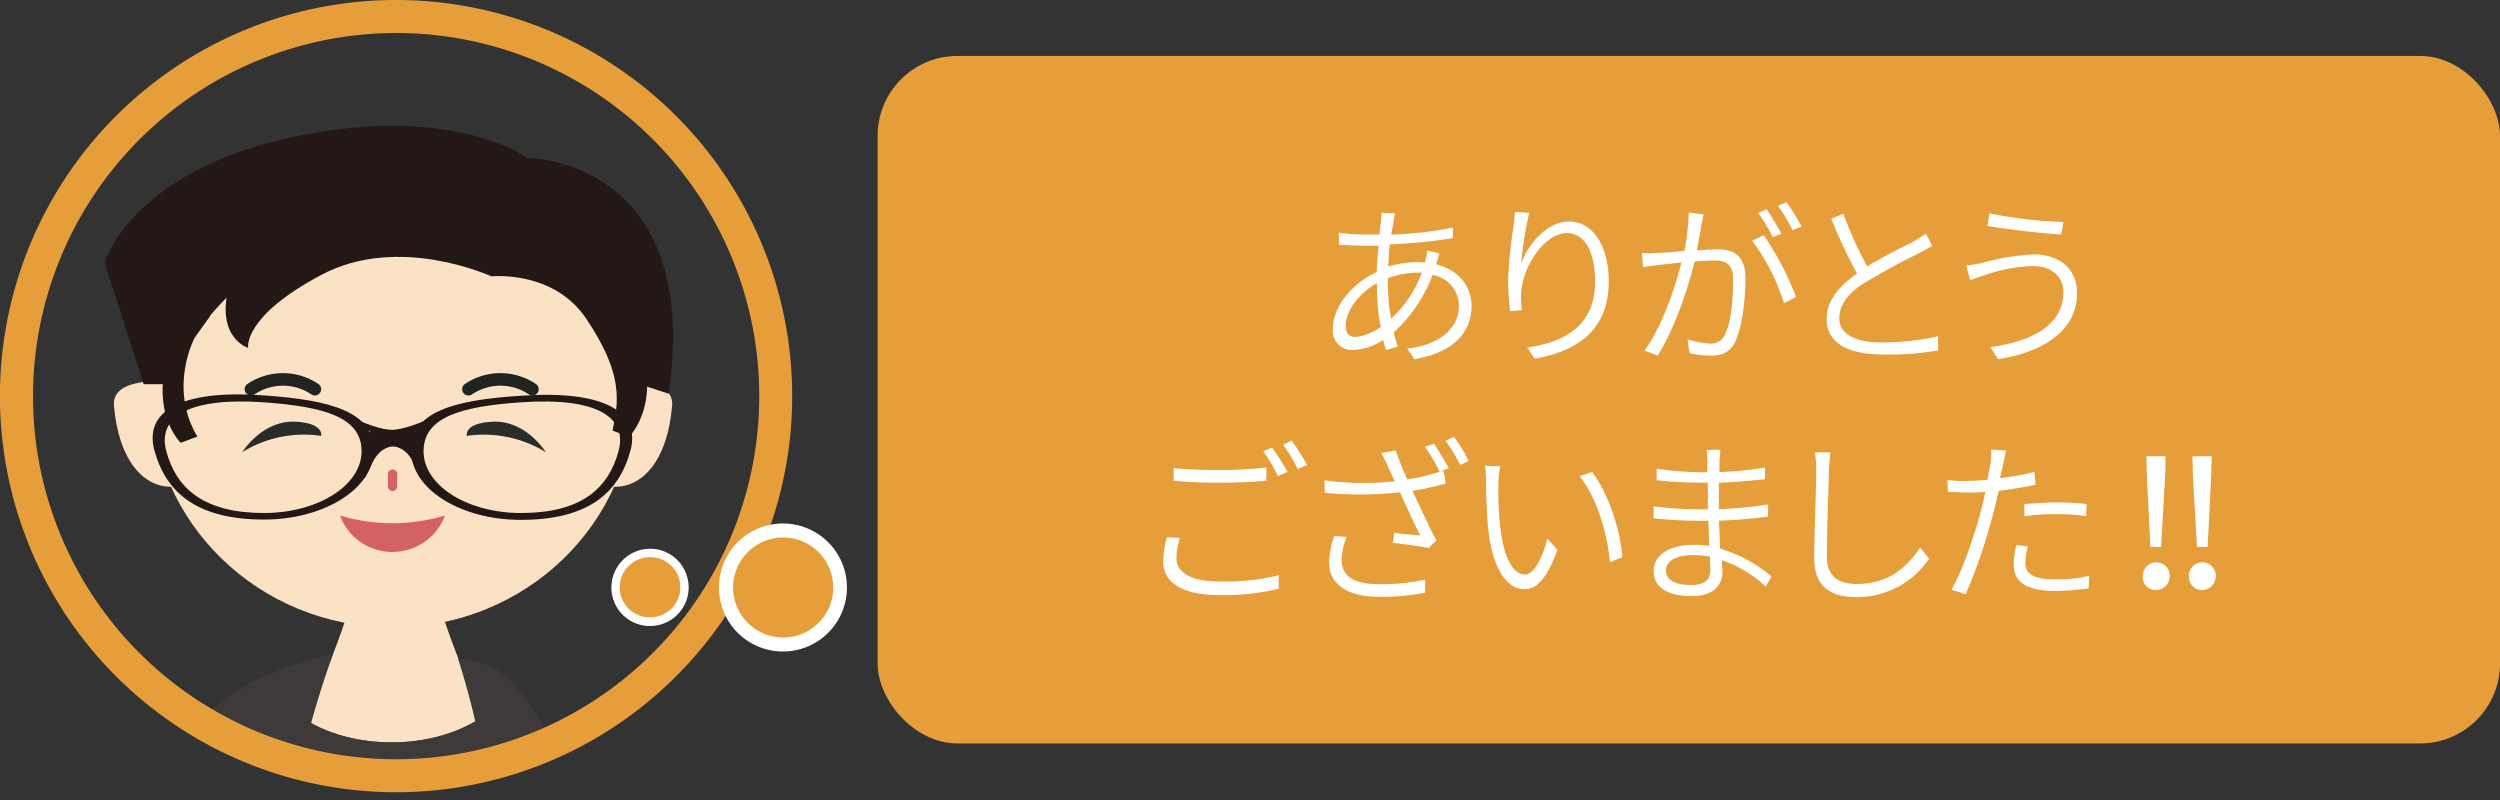<svg id="レイヤー_1" data-name="レイヤー 1" xmlns="http://www.w3.org/2000/svg" viewBox="0 0 400 128"><rect x="0" y="0" width="400" height="128" fill="#333333" stroke="none"/><defs><clipPath id="clip-path"><circle class="cls-1" cx="63.79" cy="61.99" r="61.99"/></clipPath><clipPath id="clip-path-2"><path class="cls-1" d="M100.57 144.06L79 113.27c-3.66 3.31-9.63 5.51-16.3 5.51-6.16 0-11.68-1.8-15.39-4.71l-21.06 30-16 89.86 13.64 2 14.39-49.49 5 45.78h40.39l5-45.78 14.49 49.49 13.64-2z"/></clipPath><clipPath id="clip-path-5"><path class="cls-1" d="M56.45 233.52h-14.2l-4.21-45.49-10.38 48.75-21.21-1.71 19.66-97.43 18.35-23.87 4.91 35.15 7.08 84.6z"/></clipPath><clipPath id="clip-path-6"><path class="cls-1" d="M70.49 233.52h14.19l4.16-45.49 10.43 48.75 21.16-1.71-19.66-97.43-18.35-23.87-4.91 35.15-7.02 84.6z"/></clipPath><style>.cls-1,.cls-10{fill:none}.cls-3{fill:#fce2c4}.cls-5{clip-path:url(#clip-path-2)}.cls-6,.cls-8{fill:#3e3a39}.cls-8{stroke:#231815}.cls-10,.cls-8{stroke-miterlimit:10}.cls-8{stroke-width:1.5px}.cls-10{stroke:#212321;stroke-width:2.01px;stroke-linecap:round}.cls-13{fill:#231815}.cls-14{fill:#2a2b2b}.cls-15{fill:#e69e3a}.cls-16{fill:#fff}</style></defs><g clip-path="url(#clip-path)"><path class="cls-3" d="M67.38 84H59s-4 32.33-28.88 55.64l19 88.11h28.09l19.05-88.11C71.29 116.33 67.38 84 67.38 84z"/><path d="M100.57 144.06L79 113.27c-3.66 3.31-9.63 5.51-16.3 5.51-6.16 0-11.68-1.8-15.39-4.71l-21.06 30-16 89.86 13.64 2 14.39-49.49 5 45.78h40.39l5-45.78 14.49 49.49 13.64-2z" fill="#595757"/><g class="cls-5"><path class="cls-6" d="M49.07 116.03l-12.23 37 1.55 38.31-3.36 49.5-29.83-4.66 18.95-94.93 16.1-24.82 8.82-.4z"/></g><g class="cls-5"><path class="cls-6" d="M77.86 116.03l12.18 37-1.55 38.31 3.36 49.5 29.84-4.66-18.96-94.93-16.1-24.82-8.77-.4z"/></g><g class="cls-5"><ellipse class="cls-6" cx="62.66" cy="105.34" rx="26.28" ry="17.45"/></g><path class="cls-6" d="M70.49 233.52h14.19l4.16-45.49 10.43 48.75 21.16-1.71-19.66-97.43-18.35-23.87-4.91 35.15-7.02 84.6zM56.45 233.52h-14.2l-4.21-45.49-10.38 48.75-21.21-1.71 19.66-97.43 18.35-23.87 4.91 35.15 7.08 84.6z"/><g clip-path="url(#clip-path-5)"><path class="cls-8" d="M53.29 104.64a154.72 154.72 0 00-5.07 17.15c-2.71 12.39-2.51 10.83-9.18 6.82-5.51-3.31-10.53-9.73-4.31-15.64s18.56-8.33 18.56-8.33z"/></g><g clip-path="url(#clip-path-6)"><path class="cls-8" d="M73.29 105.39s4.32 13.24 4.12 20 1.3 9.08 6.72 7.47 9.67-3.76 7.57-8.22a78.72 78.72 0 00-9.58-15.29 12.12 12.12 0 00-8.83-3.96z"/></g><path class="cls-6" d="M53.29 104.64a154.72 154.72 0 00-5.07 17.15c-2.71 12.39-2.51 10.83-9.18 6.82-5.51-3.31-10.53-9.73-4.31-15.64s18.56-8.33 18.56-8.33zM73.29 105.39s4.32 13.24 4.12 20 1.3 9.08 6.72 7.47 9.67-3.76 7.57-8.22a78.72 78.72 0 00-9.58-15.29 12.12 12.12 0 00-8.83-3.96z"/><path class="cls-3" d="M101.48 62.87c0 20.71-17.3 37.51-38.67 37.51s-38.66-16.8-38.66-37.51S41.45 22 62.81 22s38.67 20.16 38.67 40.87z"/><path class="cls-3" d="M28.36 61.16s-10.53-1.4-10.13 3.72c.76 9 4.87 13 9.08 13h2.41zM97.41 61.16s10.54-1.4 10.13 3.72c-.75 9-4.86 13-9.07 13h-2.41z"/><path class="cls-10" d="M40.15 62.27a9.15 9.15 0 0110.23 0M85.18 62.27a9.15 9.15 0 00-10.23 0"/><path d="M54.39 82.48a8.94 8.94 0 0011.53 5.26 8.82 8.82 0 005.27-5.26 29.13 29.13 0 01-16.8 0z" fill="#d36267"/><path stroke="#d36267" stroke-linecap="round" stroke-width="1.5" stroke-miterlimit="10" fill="none" d="M62.81 75.86v1.95"/><path class="cls-13" d="M42.25 63.27c-13.59-1-19.2 2.66-17.55 8.78 1.86 6.82 6.87 11.08 17.55 11.08 9.68 0 17.55-5 17.55-11.08S53.09 64 42.25 63.27zm0 18.81c-9.52 0-14-3.82-15.64-9.88-1.46-5.47 3.51-8.68 15.64-7.83 9.63.71 15.6 2.36 15.6 7.83s-7 9.88-15.6 9.88zM65.77 72.1c0 6.11 7.88 11.08 17.55 11.08 10.73 0 15.7-4.26 17.55-11.08 1.66-6.12-4-9.73-17.55-8.78-10.83.68-17.55 2.61-17.55 8.78zm2 .1c0-5.47 6-7.17 15.59-7.83 12.09-.85 17.1 2.36 15.6 7.83-1.66 6.06-6.07 9.88-15.6 9.88-8.62 0-15.59-4.42-15.59-9.88z"/><path class="cls-13" d="M66.42 69L73 64.78s-6.42 3.81-10.23 4c-3.86-.1-10.23-4-10.23-4L59.2 69v1.7l-.9 5.92L59.6 74c1.31-2.66 3.26-2.56 3.26-2.56s2-.1 3.26 2.56l1.31 2.66-.91-5.92V69z"/><path class="cls-14" d="M51.38 69.74s.55-2-4-2.26c-5.37-.35-8.63 4.87-8.63 4.87a18.79 18.79 0 0112.63-2.61zM74.7 69.74s-.55-2 4-2.26c5.42-.35 8.63 4.87 8.63 4.87a18.9 18.9 0 00-12.63-2.61z"/><path class="cls-13" d="M65.07 35.79c17.5 0 31.79 10.58 38.11 25.68h4C106.74 38.85 88 20.6 65.07 20.6 35.13 20.6 23.45 38.8 23 61.47h4c6.28-15.05 20.52-25.68 38.07-25.68z"/><path class="cls-13" d="M98 52.59s2.8 3.21 0 16.3l2.65 1s6.32-6.07.3-18.35c-.9-1.86-5.16-1.91-5.16-1.91zM31.17 54s-4.31 7.93.4 15.85l-2.66 1s-6.31-6.06-.3-18.35c.91-1.86 5-1.91 5-1.91z"/><path class="cls-13" d="M84.33 25.26s-11.64-8.68-36.86-3.46C21 27.22 16.73 42 16.73 42L23 61.47l14.19-26.78 42.42-6z"/><path class="cls-13" d="M84.33 25.26S112.41 25.31 107 63l-3.51-1.15-11.34-27.11-17.6-6.57zM78.61 44.22S63.82 37.35 51.38 44C38.79 50.68 39.7 55.65 39.7 55.65s-5.17-1.51-3.11-9.73 19.35-15.34 19.35-15.34z"/><path class="cls-13" d="M78.61 44.22s-10.48-6.47-28-3l-17.5 3.51s5.46-8.18 18.65-11.69 26.83.4 27.63.4 3.51 3.11 3.51 3.11z"/><path class="cls-13" d="M78.61 44.22S88.54 43.16 93.8 51c5.47 8.17 5.07 12.08 4.67 15.94a22.07 22.07 0 002.45-15.39c-1.7-9.18-4.41-10.28-7.52-12.64s-8.57-4.66-12.08-4.66-4.26 1.95-4.26 1.95z"/></g><path class="cls-15" d="M63.38 5.28a58.1 58.1 0 11-58.1 58.1 58.16 58.16 0 0158.1-58.1m0-5.28a63.38 63.38 0 1063.37 63.38A63.37 63.37 0 0063.38 0z" id="SVGID"/><rect class="cls-15" x="140.42" y="8.95" width="259.58" height="110" rx="12.78"/><path class="cls-15" d="M125.3 103.09a9.12 9.12 0 01-2.16-18 8.92 8.92 0 012.18-.27 9.12 9.12 0 012.17 18 9 9 0 01-2.19.27z"/><path class="cls-16" d="M125.32 86a8 8 0 011.9 15.77 7.88 7.88 0 01-1.92.23 8 8 0 110-16m0-2.24a10.24 10.24 0 102.43 20.18 10.24 10.24 0 00-2.43-20.18z"/><path class="cls-15" d="M104 99.46a5.49 5.49 0 01-1.3-10.83 5.8 5.8 0 011.31-.16 5.5 5.5 0 011.31 10.83 5.88 5.88 0 01-1.32.16z"/><path class="cls-16" d="M104 89.15a4.81 4.81 0 011.15 9.49 4.66 4.66 0 01-1.16.14 4.81 4.81 0 01-1.14-9.49 4.53 4.53 0 011.15-.14m0-1.35a6.2 6.2 0 00-5.28 3 6.16 6.16 0 006.75 9.18 6.16 6.16 0 004.53-7.49 6.15 6.15 0 00-6-4.69zM229.86 42.32c3.56.89 5.59 3.49 5.59 6.65 0 4.05-2.75 7.45-9.15 8.5l-1.14-1.7c5-.57 8.26-3.08 8.26-6.89a5 5 0 00-4.21-4.88 23.59 23.59 0 01-6.21 9.18 18.8 18.8 0 00.64 2.27l-1.86.56c-.16-.48-.32-1-.49-1.62A9.34 9.34 0 01216.5 56a3.06 3.06 0 01-3.24-3.4c0-3.65 3.24-7.37 7-9.07.08-1.46.16-2.92.33-4.21h-1.87c-1.13 0-3.32-.09-4.45-.17l-.08-1.94a28.76 28.76 0 004.53.32h2c.08-.89.16-1.62.24-2.26 0-.41.08-.81.08-1.22l2.19.08a3.31 3.31 0 00-.24 1.22c-.08.56-.25 1.37-.41 2.18a57.4 57.4 0 009.88-1.13v1.7a83 83 0 01-10.12 1c-.08 1.14-.16 2.35-.24 3.57a15.68 15.68 0 014.77-.73 5.86 5.86 0 011.14.08l.08-.49a4.59 4.59 0 00.24-1.45l2 .48c-.16.41-.33 1.05-.49 1.46zm-9.56 3c-2.83 1.54-5 4.46-5 6.8 0 1.22.57 1.79 1.62 1.79a8.17 8.17 0 004-1.62 34 34 0 01-.62-6.29zm7.21-1.7h-.57a13.91 13.91 0 00-4.86.89v1.3a28.39 28.39 0 00.49 5.18 19 19 0 004.94-7.37zM244.68 34.06a55.09 55.09 0 00-1.29 8.1c1.05-3 4.05-6.72 7.69-6.72s6.32 3.72 6.32 9.56c0 7.77-4.94 11.17-11.83 12.39l-1.21-1.78c6-.89 10.85-3.49 10.85-10.53 0-4.46-1.45-7.78-4.53-7.78-3.49 0-6.81 5.1-7.21 8.83a10.17 10.17 0 00.08 3.48l-1.94.17c-.17-1.46-.25-2.92-.33-4.46a68.28 68.28 0 01.89-9.07c.08-.89.16-1.7.25-2.35zM272.55 34.3a9.19 9.19 0 01-.33 1.54c-.08.81-.4 2.6-.73 4.22 1.38-.09 2.6-.17 3.33-.17 2.43 0 4.45.89 4.45 4.62 0 3.32-.49 7.78-1.62 10.13-.89 1.86-2.27 2.26-4 2.26a15.69 15.69 0 01-3.32-.4l-.33-2.19a16 16 0 003.48.65A2.41 2.41 0 00276 53.5c1-1.94 1.3-5.67 1.3-8.75 0-2.59-1.22-3.07-3-3.07-.73 0-1.86.08-3.16.16-1 4-2.92 10.2-5.91 15.06l-2.11-.81c2.84-3.88 5-10.36 5.91-14.09l-3.72.4c-.65.09-1.7.25-2.43.33l-.16-2.27a12.33 12.33 0 002.43 0c1 0 2.67-.16 4.37-.32a39.26 39.26 0 00.68-6.14zm9.64 3.33a47.81 47.81 0 015.18 9.88l-1.94 1a32.44 32.44 0 00-5.11-10zm1.45.32a23.21 23.21 0 00-2.34-3.89l1.37-.57c.89 1.3 1.62 2.6 2.35 3.89zm3.16-1.13a22.24 22.24 0 00-2.35-3.89l1.38-.57a31.85 31.85 0 012.43 3.89zM309.16 39.33c-.57.32-1.22.73-2 1.13-3 1.46-5.83 3-8.66 4.7s-4.21 3.64-4.21 5.75c0 2.35 2.26 3.89 6.8 3.89a42.31 42.31 0 009-1v2.27a46.07 46.07 0 01-8.83.65c-5.18 0-9-1.62-9-5.67 0-2.83 1.78-5.1 4.86-7.29A85.72 85.72 0 01293 35l1.94-.81a61.65 61.65 0 003.81 8.43c2.67-1.62 5.83-3.16 7.45-4l1.95-1.22zM325.28 42.57a24.94 24.94 0 00-7.7 1.45c-.81.25-1.54.49-2.35.81l-.64-2.35c.81-.08 1.7-.24 2.51-.4a36.53 36.53 0 018.34-1.38c3.89 0 6.89 2.19 6.89 6.16 0 6.07-5.43 9.48-12.64 10.61l-1.22-1.94c6.81-.9 11.67-3.65 11.67-8.75 0-2.59-1.95-4.21-4.86-4.21zm4.86-7l-.33 1.94c-3.07-.16-8.66-.81-11.82-1.37l.32-2a72.32 72.32 0 0011.83 1.38zM188.79 86.06a11.07 11.07 0 00-.56 3.24c0 2.19 2.18 3.73 6.8 3.73a34.68 34.68 0 009.56-1v2.18a37.51 37.51 0 01-9.56 1c-5.59 0-8.91-1.86-8.91-5.34a15.84 15.84 0 01.57-3.89zm-1-11.17c2.43.24 4.94.32 7.37.32a73.1 73.1 0 007.45-.41v2.11c-1.86.16-4.86.32-7.45.32a67.58 67.58 0 01-7.37-.32zm18.15.64l-1.46.65a28.73 28.73 0 00-2.35-4l1.38-.56a31.72 31.72 0 012.49 3.91zm3.15-1.13l-1.45.65a23.53 23.53 0 00-2.35-3.89l1.37-.65a29.58 29.58 0 012.46 3.89zM229.46 71c.81 1.29 1.62 2.59 2.34 3.89l-1.37.56.56-.08.33 2a45.68 45.68 0 01-5.32 1.16c1 2.19 2.59 5.59 3.81 7.94l-1.22 1.21c-1.13-.24-4-.64-5.75-.81l.25-1.62c1.05.17 3.07.33 4.13.41-.89-1.78-2.35-4.94-3.24-6.89a58.6 58.6 0 01-12 .08l-.08-2a47.07 47.07 0 0011.26.16c-.33-.73-.65-1.38-1-2.19s-.73-1.53-1.14-2.34l2.27-.41c.73 1.94 1.21 3.16 1.86 4.62a28.79 28.79 0 005.19-1.22 29.34 29.34 0 00-2.35-4zm-14 14.9a11 11 0 00-.81 3.57c0 2.59 1.78 4 6 4a32.91 32.91 0 007.37-.73v2.1a36.94 36.94 0 01-7.37.65c-5.19 0-8-2.11-8-5.51a14.23 14.23 0 01.81-4.21zm17.17-16a26.13 26.13 0 012.37 3.85l-1.37.65a24 24 0 00-2.35-3.89zM239.74 77.23A59.85 59.85 0 00240 84c.48 4.78 1.94 7.94 4 7.94 1.46 0 2.84-2.84 3.57-5.76l1.62 1.79c-1.7 4.69-3.4 6.31-5.27 6.31-2.51 0-5.1-2.67-5.83-9.88-.24-2.43-.32-5.83-.32-7.45 0-.81-.08-1.62-.16-2.43l2.43.08a14.84 14.84 0 00-.3 2.63zm19.85 11.91l-2 .81c-.48-5.18-2.27-10.53-4.86-13.77l2-.65c2.43 3.16 4.45 8.75 4.86 13.61zM282.51 93.84a19.77 19.77 0 00-7-4.21c0 .81.09 1.37.09 1.86 0 1.86-1.22 3.89-4.86 3.89-4 0-6.16-1.46-6.16-4s2.43-4.21 6.48-4.21c.81 0 1.62.08 2.43.16-.08-1.3-.08-2.76-.16-4h-1.62a70.74 70.74 0 01-7.13-.41V81a52.49 52.49 0 007.13.49h1.54v-4.26h-1.46a62.94 62.94 0 01-6.72-.4V75a61.72 61.72 0 006.64.56h1.46v-1.97c0-.57-.09-1-.09-1.62h2.19c-.08.49-.08 1-.16 1.86v1.7a54.55 54.55 0 007.29-.73v1.87c-2.27.24-4.7.48-7.37.56v4.22a64 64 0 007.86-.73v1.94c-2.68.33-5.19.57-7.86.65.08 1.54.16 3.08.16 4.45a23.45 23.45 0 018.26 4.46zm-8.91-4.78a16 16 0 00-2.75-.24c-2.84 0-4.3 1.05-4.3 2.43s1.14 2.35 4.05 2.35c1.62 0 3.08-.49 3.08-2.51a15.29 15.29 0 01-.08-2zM292.88 72.37c-.16.81-.16 1.79-.24 2.6-.09 3.24-.33 9.88-.33 14.25 0 3.08 2 4.21 4.78 4.21 5.27 0 8.18-2.91 10.13-5.83l1.45 1.78A13.93 13.93 0 01297 95.54c-4 0-6.72-1.62-6.72-6.16 0-4.21.32-11.26.32-14.33a15.17 15.17 0 00-.24-2.68zM325.68 77.56c-1.86.4-3.88.73-5.91 1-.24 1.21-.57 2.51-.89 3.73a88 88 0 01-4.37 12.79l-2.27-.73c1.7-2.91 3.64-8.58 4.7-12.55.24-1 .48-2 .72-3.08-1 .08-1.86.08-2.75.08-1.21 0-2.19-.08-3.24-.08l-.08-1.94a15.41 15.41 0 003.32.16c1 0 1.94-.08 3.08-.16.16-1.06.4-2 .48-2.59a10 10 0 00.09-2.27l2.43.16c-.17.57-.33 1.62-.49 2.19l-.5 2.23a40 40 0 005.51-1zm-1.21 9.88a9.23 9.23 0 00-.41 2.59c0 1.38.65 2.68 4.78 2.68a24.48 24.48 0 005.43-.57l-.08 2a38.55 38.55 0 01-5.35.41c-4.37 0-6.64-1.3-6.64-4.13a14.31 14.31 0 01.41-3.24zm-.57-6.8c1.46-.08 3.24-.25 5.1-.25a46.53 46.53 0 014.86.25l-.08 1.94a30.9 30.9 0 00-4.69-.32 37.57 37.57 0 00-5.19.32zM342.86 92.3a2.15 2.15 0 114.29-.08 2.22 2.22 0 01-2.15 2.19 2.09 2.09 0 01-2.18-2zm.64-16l-.08-3.3h3.08l-.08 3.24-.65 11.26h-1.7zM350.23 92.3a2.15 2.15 0 114.29-.08 2.22 2.22 0 01-2.11 2.19 2.09 2.09 0 01-2.18-2zm.64-16l-.08-3.3h3.08l-.08 3.24-.57 11.26h-1.7z"/></svg>